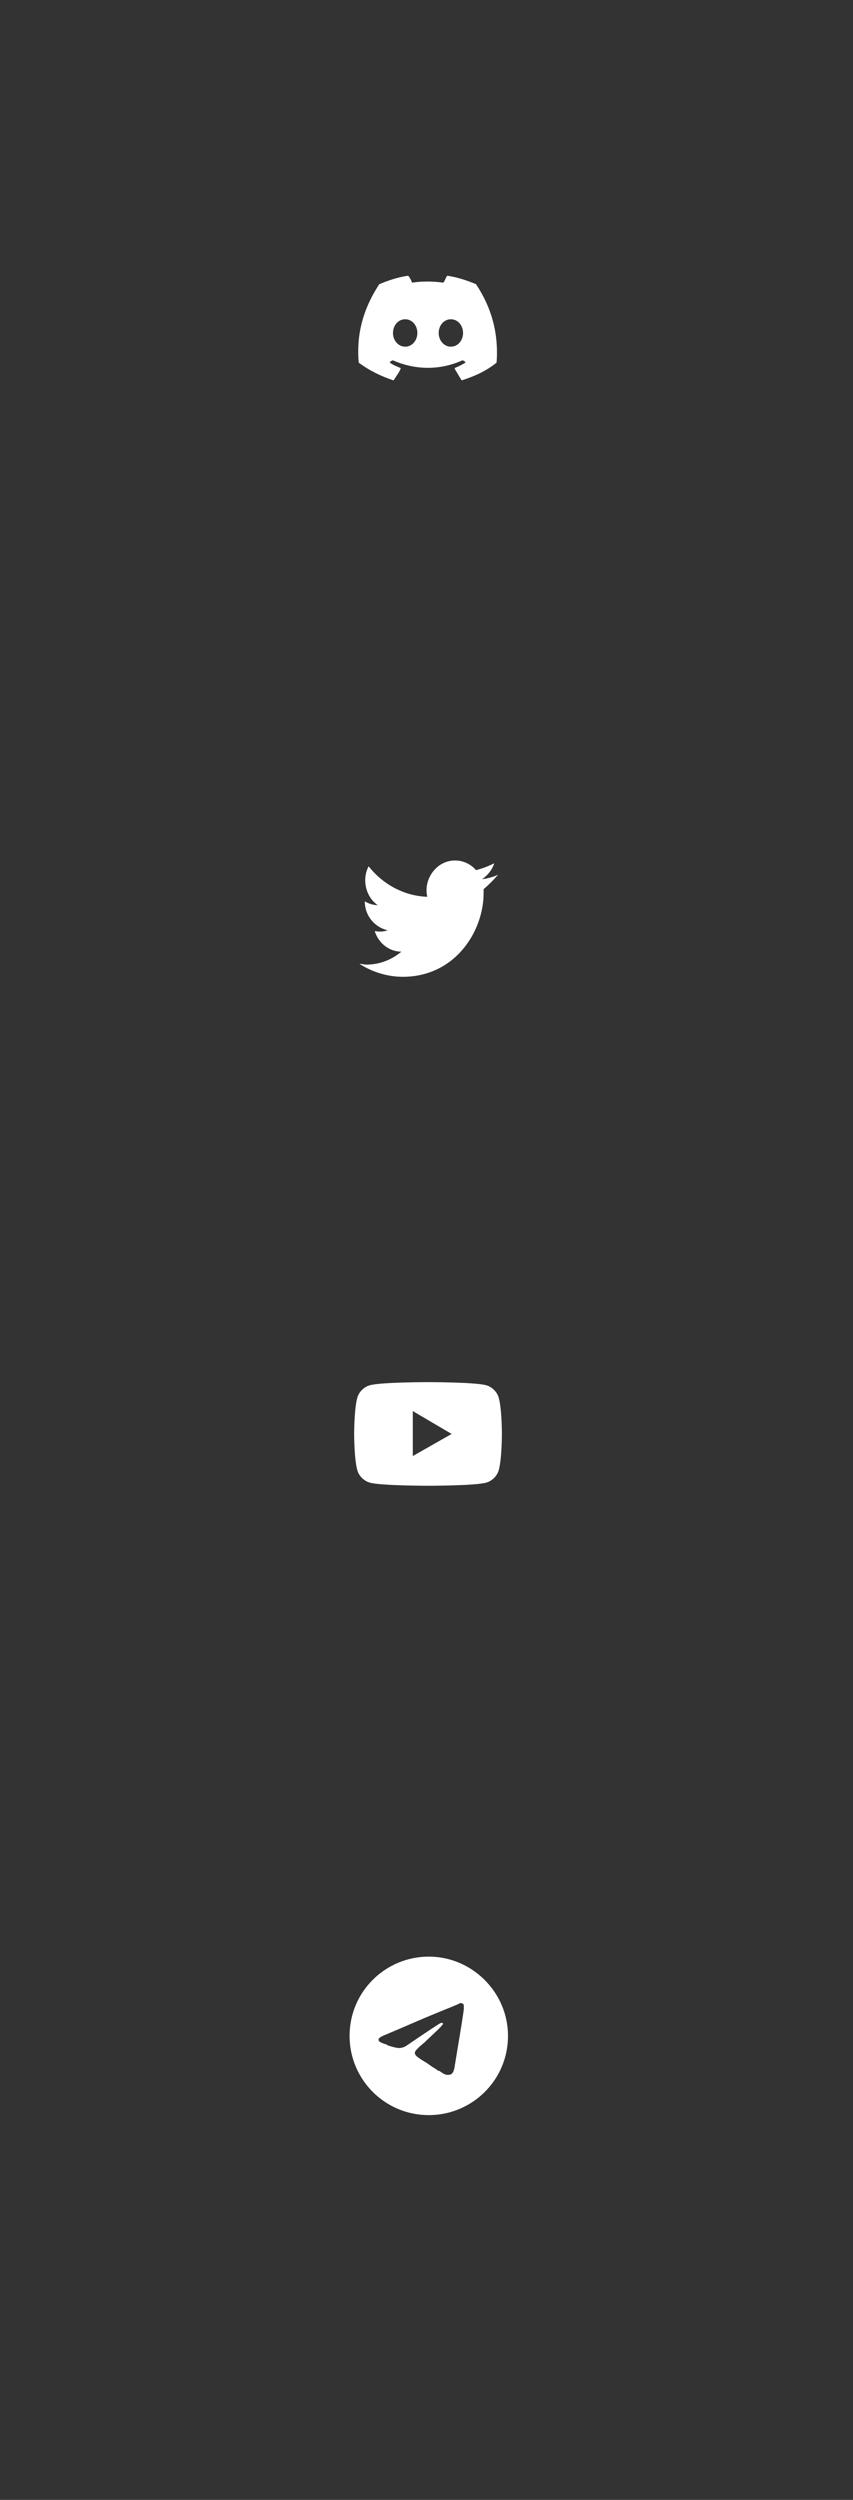 <?xml version="1.0" encoding="utf-8"?>
<!-- Generator: Adobe Illustrator 24.1.1, SVG Export Plug-In . SVG Version: 6.00 Build 0)  -->
<svg version="1.1" id="Layer_1" xmlns="http://www.w3.org/2000/svg" xmlns:xlink="http://www.w3.org/1999/xlink" x="0px" y="0px"
	 viewBox="0 0 112 328.1" style="enable-background:new 0 0 112 328.1;" xml:space="preserve">
<rect x="0" y="0" width="112" height="328.1" fill="#333333" stroke="none"/>
<style type="text/css">
	.st0{fill:#FFFFFF;}
	.st1{fill-rule:evenodd;clip-rule:evenodd;fill:#FFFFFF;}
</style>
<g>
	<path class="st0" d="M62.5,37.3c-1.2-0.5-2.4-0.9-3.7-1.1c0,0,0,0-0.1,0c-0.2,0.3-0.3,0.7-0.5,0.9c-1.4-0.2-2.8-0.2-4.1,0
		c-0.1-0.3-0.3-0.7-0.5-0.9c0,0,0,0-0.1,0c-1.3,0.2-2.5,0.6-3.7,1.1c0,0,0,0,0,0c-2.3,3.5-3,6.9-2.7,10.3c0,0,0,0,0,0
		c1.5,1.1,3,1.8,4.5,2.3c0,0,0,0,0.1,0c0.3-0.5,0.7-1,0.9-1.5c0,0,0-0.1,0-0.1c-0.5-0.2-1-0.4-1.4-0.7c0,0,0-0.1,0-0.1
		c0.1-0.1,0.2-0.1,0.3-0.2c0,0,0,0,0.1,0c3,1.3,6.2,1.3,9.1,0c0,0,0,0,0.1,0c0.1,0.1,0.2,0.1,0.3,0.2c0,0,0,0.1,0,0.1
		c-0.5,0.3-0.9,0.5-1.4,0.7c0,0,0,0,0,0.1c0.3,0.5,0.6,1,0.9,1.5c0,0,0,0,0.1,0c1.5-0.5,3-1.1,4.5-2.3c0,0,0,0,0,0
		C65.5,43.7,64.5,40.3,62.5,37.3C62.5,37.3,62.5,37.3,62.5,37.3z M53.2,45.5c-0.9,0-1.6-0.8-1.6-1.8c0-1,0.7-1.8,1.6-1.8
		c0.9,0,1.6,0.8,1.6,1.8C54.8,44.7,54.1,45.5,53.2,45.5z M59.2,45.5c-0.9,0-1.6-0.8-1.6-1.8c0-1,0.7-1.8,1.6-1.8
		c0.9,0,1.6,0.8,1.6,1.8C60.8,44.7,60.1,45.5,59.2,45.5z"/>
</g>
<g>
	<path class="st0" d="M63.5,116.7c0,0.2,0,0.3,0,0.5c0,5.1-3.8,11-10.6,11v0c-2,0-4-0.6-5.7-1.7c0.3,0,0.6,0.1,0.9,0.1
		c1.7,0,3.3-0.6,4.6-1.7c-1.6,0-3-1.1-3.5-2.7c0.6,0.1,1.1,0.1,1.7-0.1c-1.7-0.4-3-1.9-3-3.8c0,0,0,0,0,0c0.5,0.3,1.1,0.5,1.7,0.5
		c-1.6-1.1-2.1-3.4-1.2-5.1c1.9,2.4,4.7,3.9,7.7,4c-0.3-1.3,0.1-2.7,1.1-3.7c1.5-1.5,3.9-1.4,5.3,0.2c0.8-0.2,1.6-0.5,2.4-0.9
		c-0.3,0.9-0.9,1.6-1.6,2.1c0.7-0.1,1.5-0.3,2.1-0.6C64.8,115.5,64.2,116.1,63.5,116.7z"/>
</g>
<g>
	<path class="st1" d="M63.8,181.8c0.8,0.2,1.5,0.9,1.7,1.7c0.4,1.5,0.4,4.7,0.4,4.7s0,3.2-0.4,4.7c-0.2,0.8-0.9,1.5-1.7,1.7
		c-1.5,0.4-7.6,0.4-7.6,0.4s-6.1,0-7.6-0.4c-0.8-0.2-1.5-0.9-1.7-1.7c-0.4-1.5-0.4-4.7-0.4-4.7s0-3.2,0.4-4.7
		c0.2-0.8,0.9-1.5,1.7-1.7c1.5-0.4,7.6-0.4,7.6-0.4S62.3,181.4,63.8,181.8z M59.3,188.2l-5.1,2.9v-5.9L59.3,188.2z"/>
</g>
<g>
	<path class="st1" d="M66.7,267.2c0,5.8-4.7,10.4-10.4,10.4c-5.8,0-10.4-4.7-10.4-10.4c0-5.8,4.7-10.4,10.4-10.4
		C62,256.8,66.7,261.5,66.7,267.2z M56.6,264.5c-1,0.4-3,1.3-6.1,2.6c-0.5,0.2-0.8,0.4-0.8,0.6c0,0.3,0.4,0.4,0.9,0.6
		c0.1,0,0.2,0,0.2,0.1c0.5,0.2,1.3,0.4,1.6,0.4c0.3,0,0.7-0.1,1.1-0.4c2.8-1.9,4.3-2.9,4.4-2.9c0.1,0,0.2,0,0.2,0
		c0.1,0.1,0.1,0.2,0,0.2c0,0.2-1.6,1.6-2.4,2.4c-0.3,0.2-0.4,0.4-0.5,0.4c-0.1,0.1-0.2,0.2-0.2,0.2c-0.5,0.5-0.9,0.8,0,1.4
		c0.4,0.3,0.8,0.5,1.1,0.7c0.4,0.3,0.7,0.5,1.2,0.8c0.1,0.1,0.2,0.2,0.4,0.2c0.4,0.3,0.8,0.6,1.3,0.5c0.3,0,0.6-0.3,0.7-1.1
		c0.3-1.9,1-5.9,1.2-7.5c0-0.1,0-0.3,0-0.4s0-0.2-0.1-0.3c-0.1-0.1-0.3-0.1-0.4-0.1C60.1,263.1,59.5,263.3,56.6,264.5z"/>
</g>
</svg>
